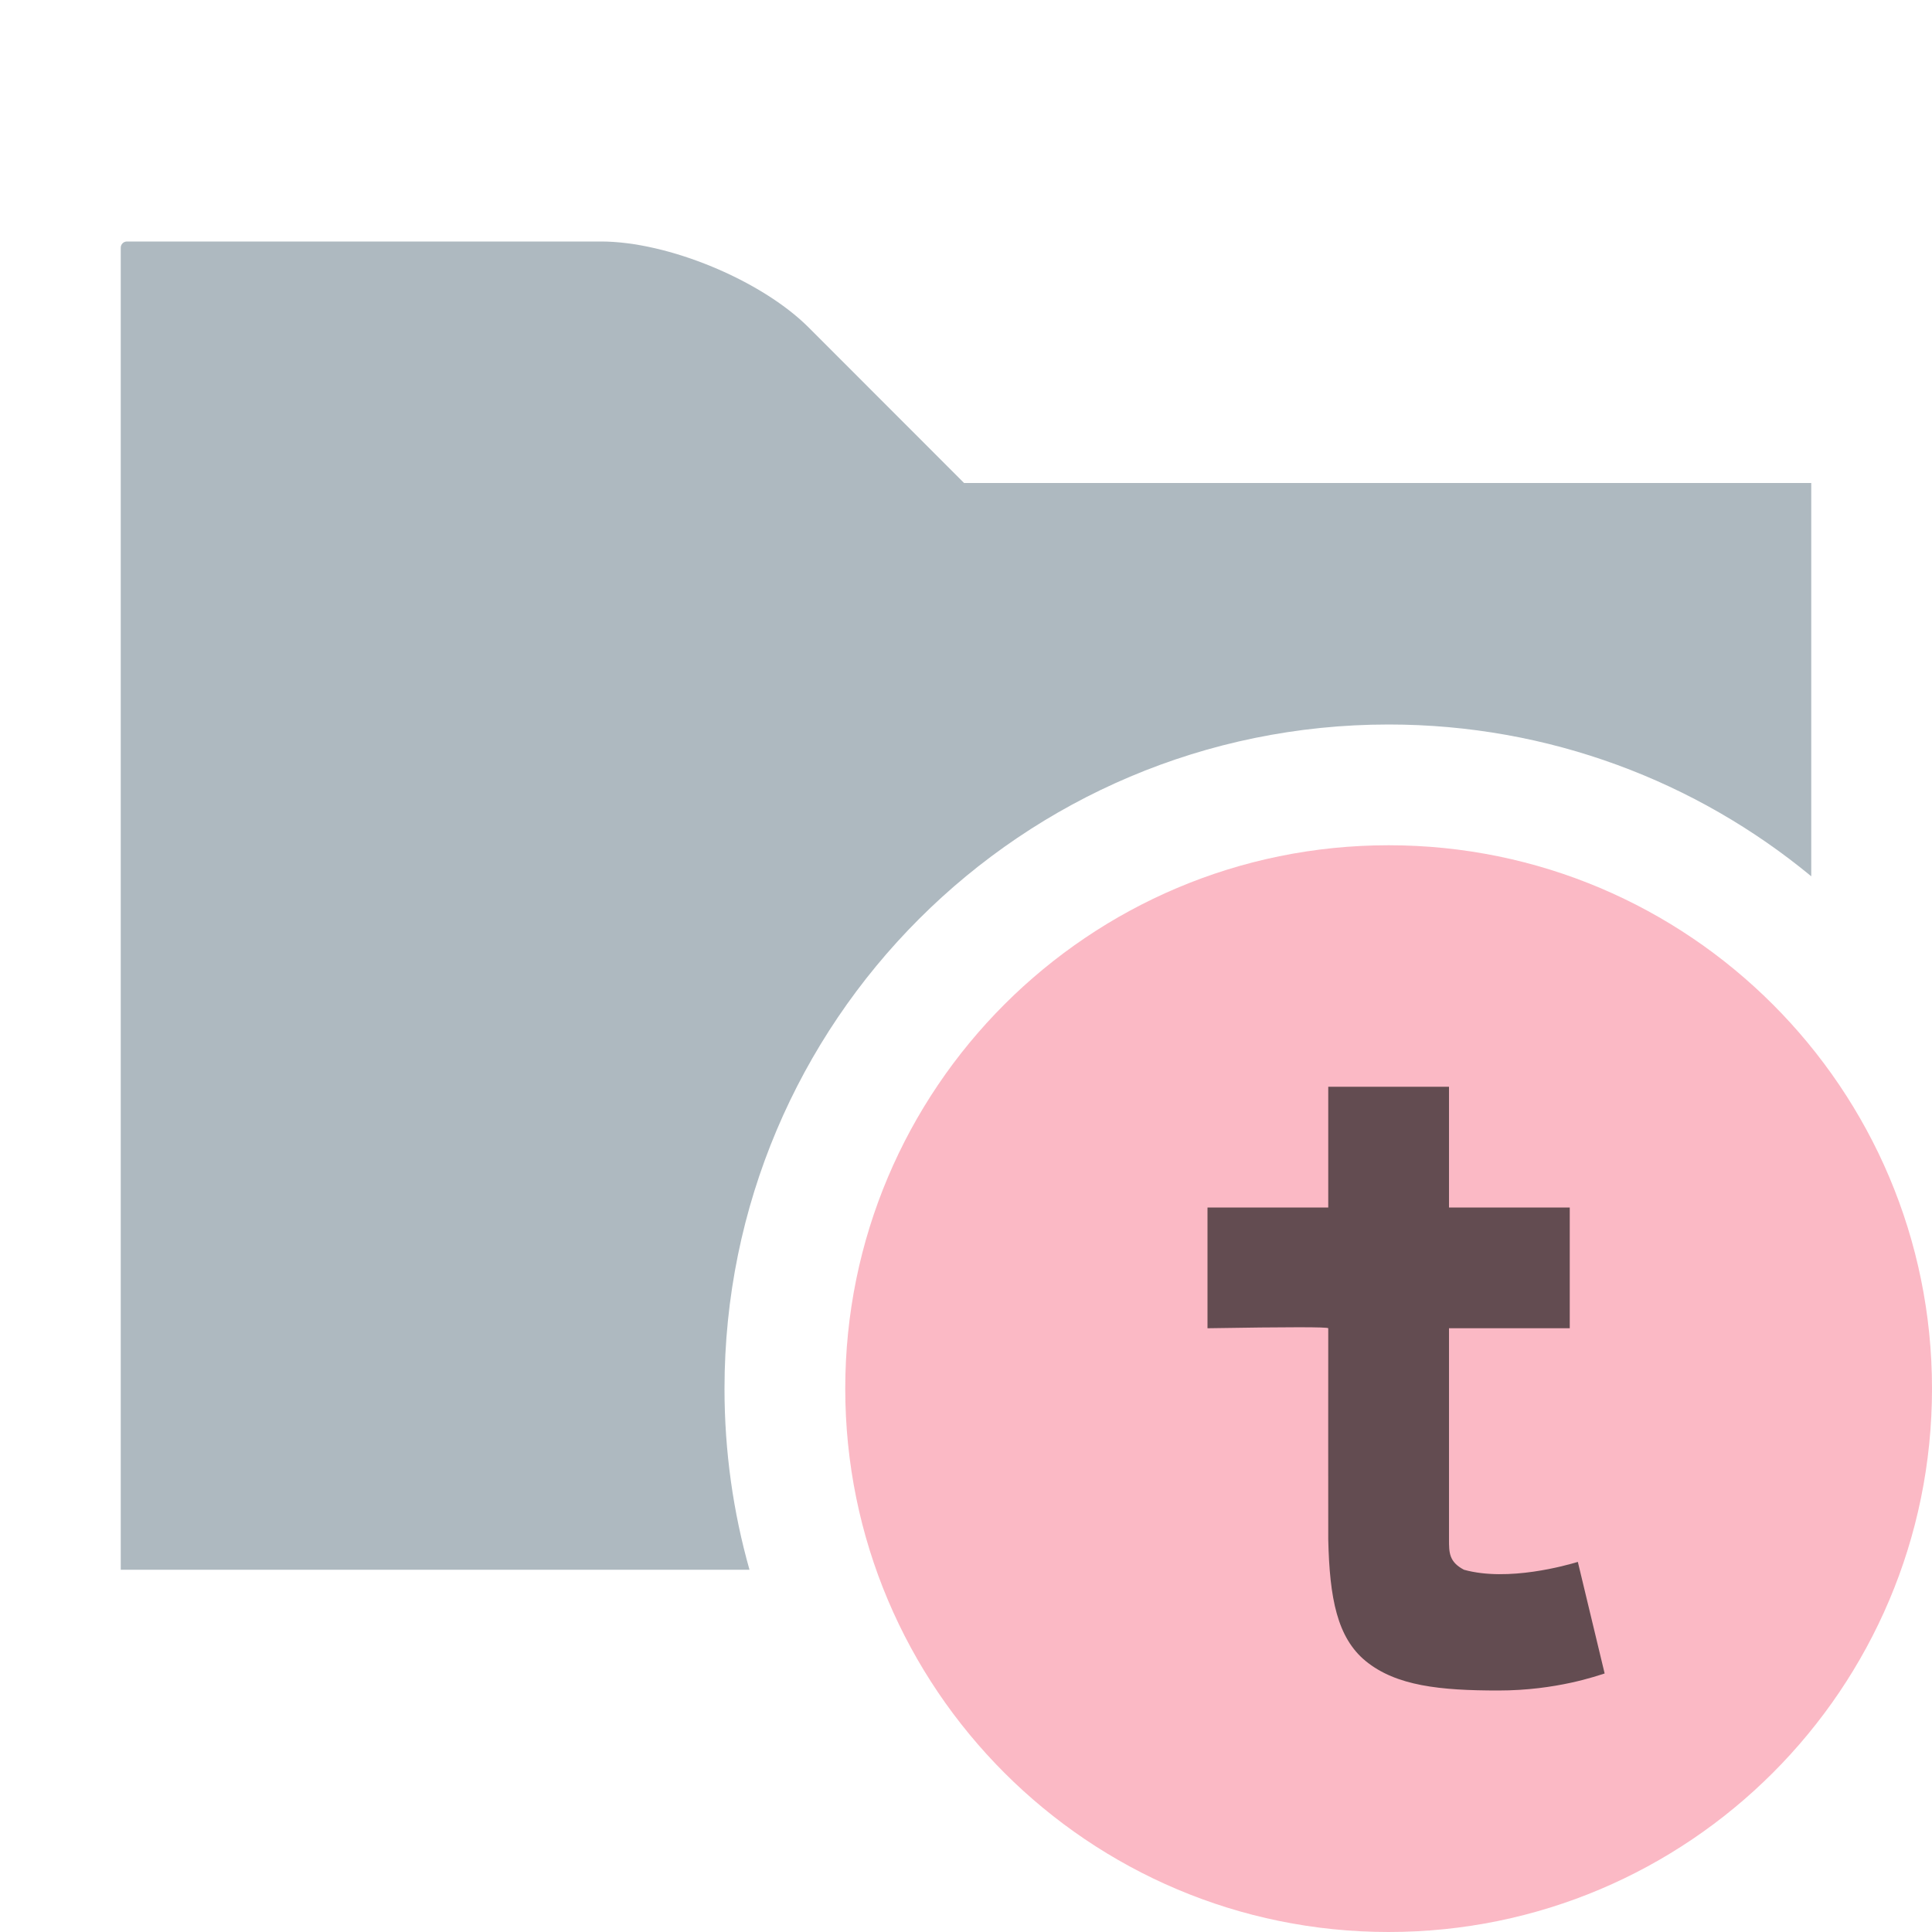 <!-- Copyright 2000-2021 JetBrains s.r.o. and contributors. Use of this source code is governed by the Apache 2.0 license that can be found in the LICENSE file. -->
<svg xmlns="http://www.w3.org/2000/svg" width="16" height="16" viewBox="0 0 16 16">
  <g fill="none" fill-rule="evenodd">
    <path fill="#9AA7B0" fill-opacity=".8" d="M15,7.257 C14.049,6.472 12.83,6 11.5,6 C8.462,6 6,8.462 6,11.5 C6,12.02 6.072,12.523 6.207,13 L1,13 L1,2.051 C1,2.023 1.023,2 1.051,2 L4.978,2 C5.532,2 6.304,2.32 6.696,2.711 L7.984,4 L15,4 L15,7.257 Z"/>
    <path fill="#F98B9E" fill-opacity=".6" d="M16,11.5 C16,13.985 13.985,16 11.5,16 C9.015,16 7,13.985 7,11.5 C7,9.015 9.015,7 11.5,7 C13.985,7 16,9.015 16,11.5"/>
    <path fill="#231F20" fill-opacity=".7" d="M1.7,5 L2.7,5 L2.7,4 L3.7,4 L3.7,3 L2.7,3 C2.7,1.851 2.7,1.268 2.7,1.25 C2.7,1.143 2.7,1.065 2.824,1 C3.19,0.898 3.677,1.038 3.767,1.065 L3.989,0.141 C3.932,0.124 3.592,3.41060513e-13 3.109,3.41060513e-13 C2.625,3.41148334e-13 2.263,0.038 2.011,0.243 C1.774,0.437 1.711,0.763 1.7,1.25 C1.699,1.278 1.7,2.97 1.7,3 C1.7,3.011 1.367,3.011 0.7,3 L0.7,4 L1.7,4 L1.7,5 Z" transform="matrix(1 0 0 -1 9.3 14)"/>
  </g>
</svg>
